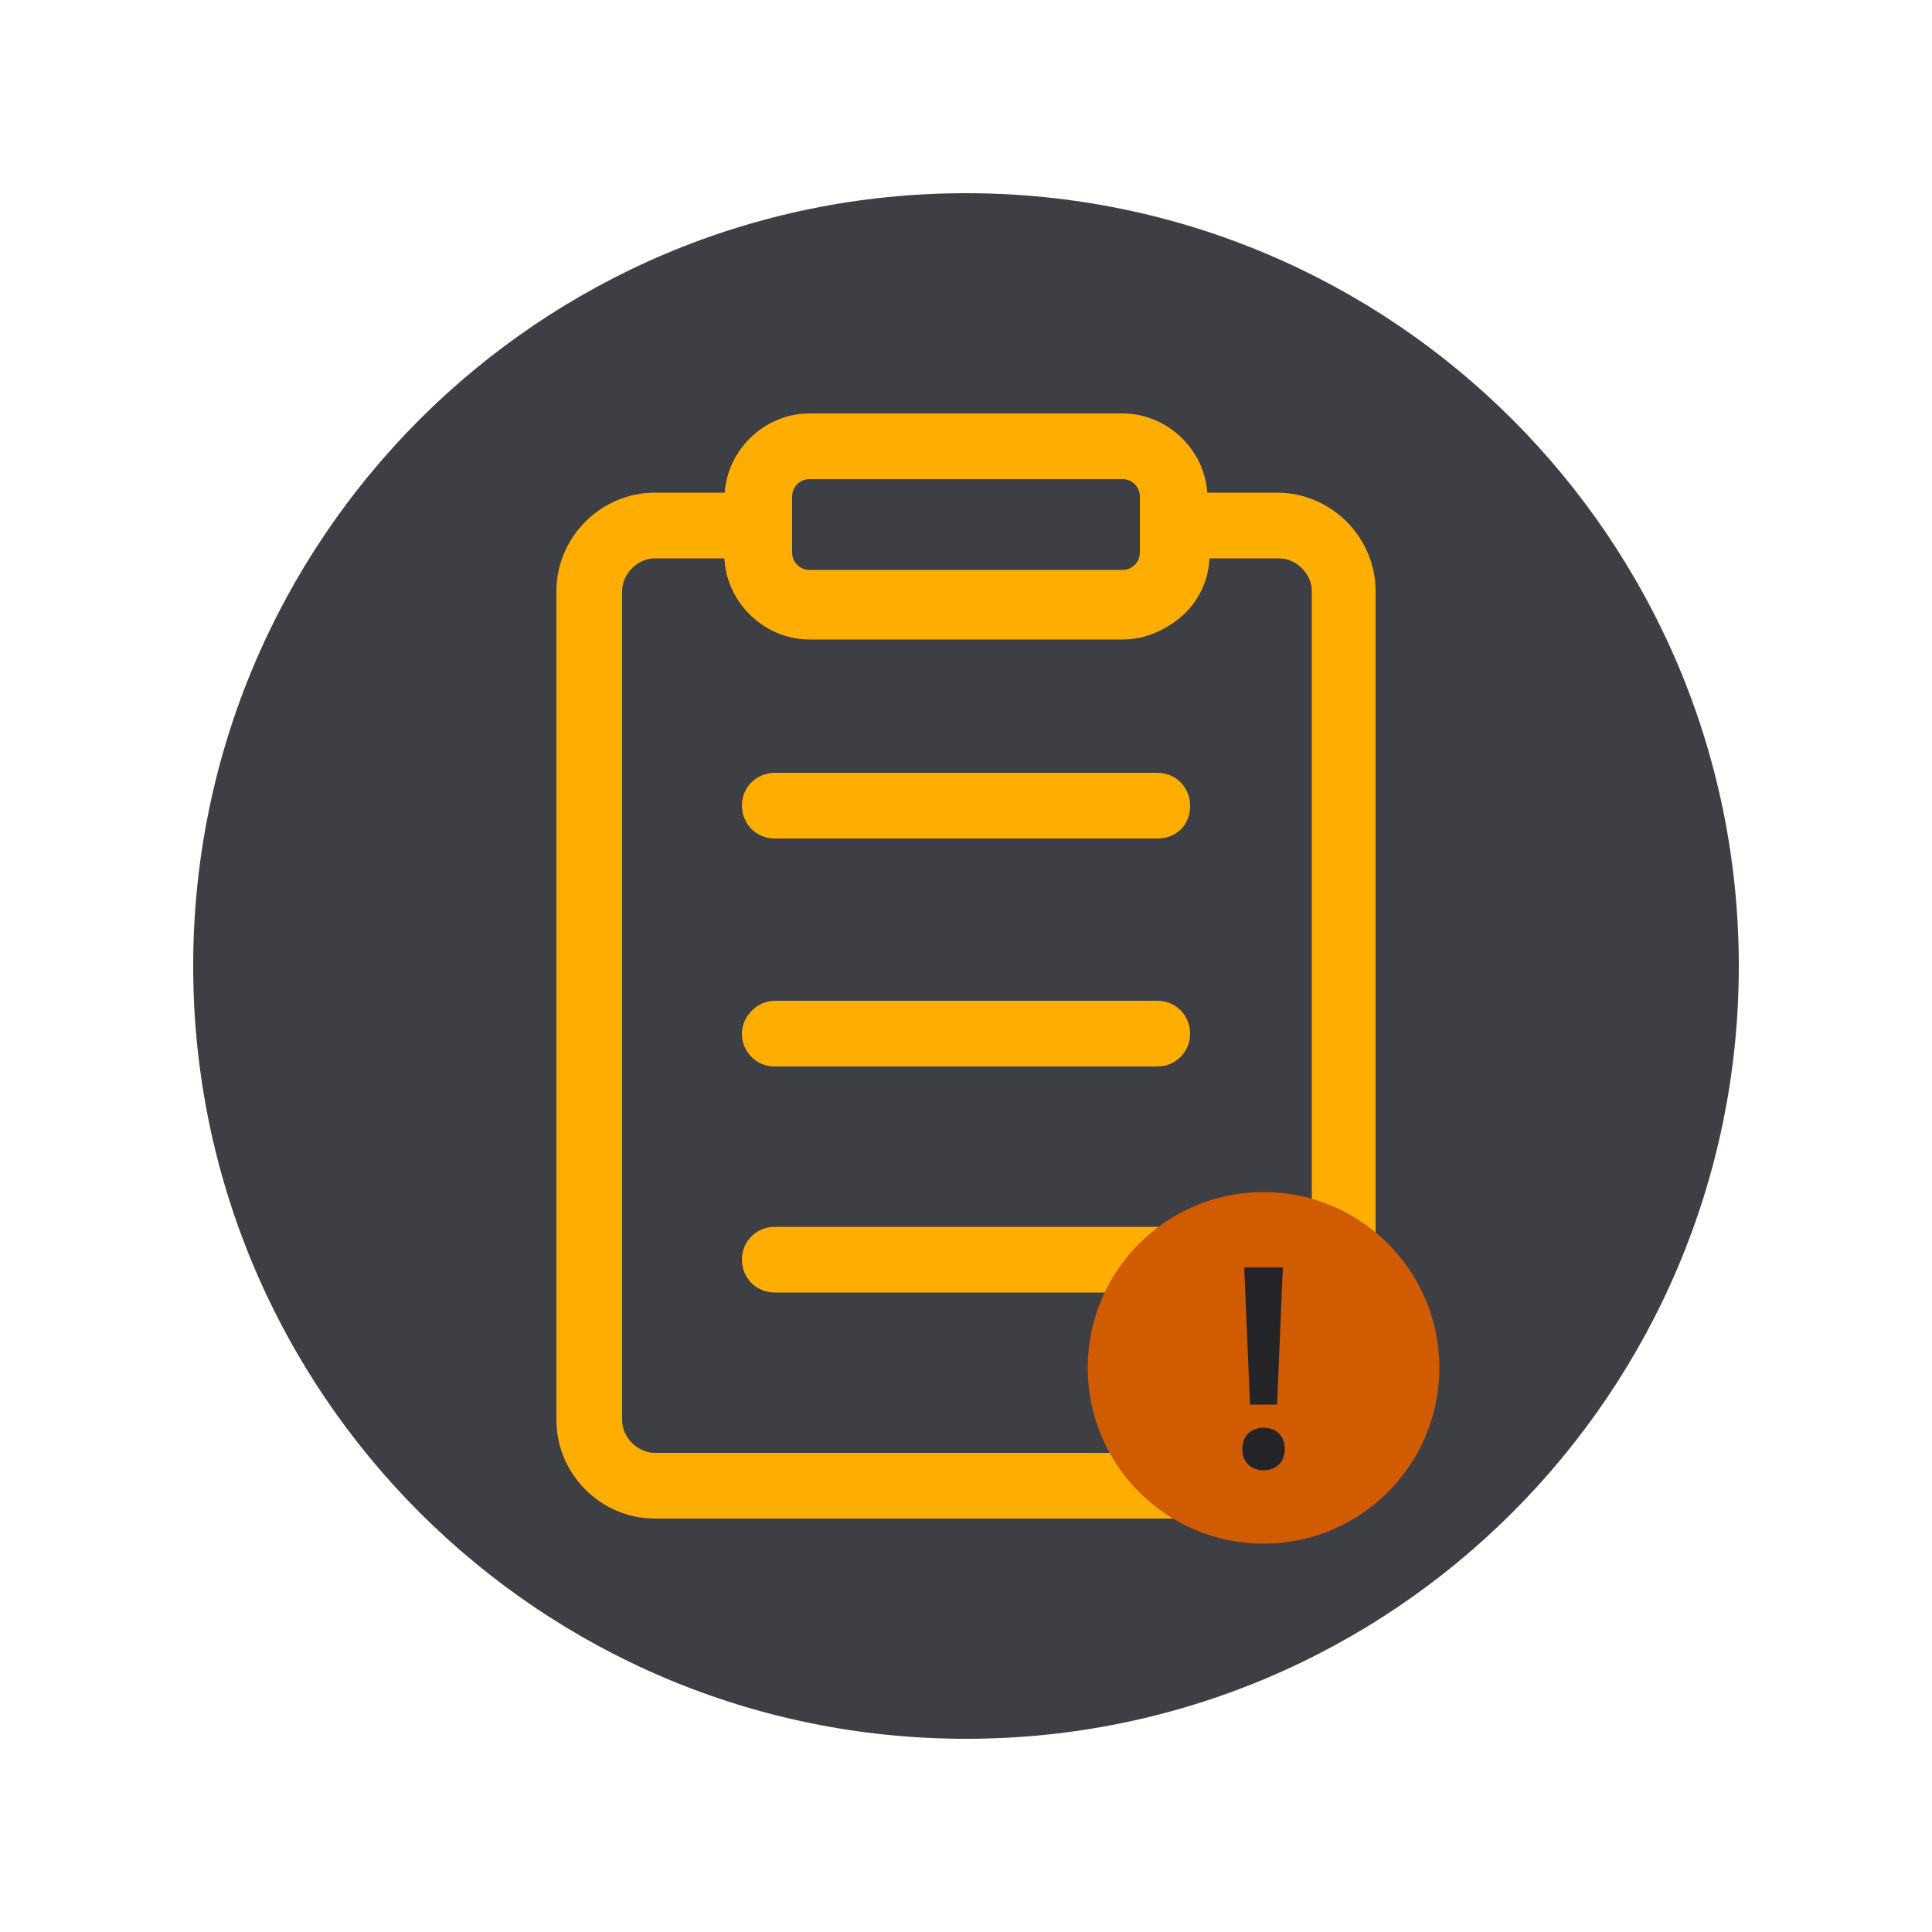 <svg width="100" height="100" viewBox="0 0 100 100" fill="none" xmlns="http://www.w3.org/2000/svg">
<path d="M50 90C72.091 90 90 72.091 90 50C90 27.909 72.091 10 50 10C27.909 10 10 27.909 10 50C10 72.091 27.909 90 50 90Z" fill="#3E3E45"/>
<path d="M66.1 78.6H33.9C31.1 78.6 28.8 76.3 28.8 73.5V30.6C28.8 27.8 31.1 25.5 33.9 25.5H41V28.7C41 29.2 41.4 29.6 41.9 29.6H58.1C58.6 29.6 59 29.2 59 28.7V25.5H66.1C68.9 25.5 71.2 27.8 71.2 30.6V73.5C71.3 76.3 69 78.6 66.1 78.6ZM33.9 28.9C33 28.9 32.2 29.7 32.2 30.6V73.5C32.2 74.4 33 75.2 33.9 75.2H66.2C67.1 75.2 67.9 74.4 67.9 73.5V30.6C67.9 29.7 67.1 28.9 66.2 28.9H62.6C62.5 31.2 60.6 33 58.2 33H41.9C39.6 33 37.6 31.2 37.5 28.9H33.9Z" fill="#FFAE00"/>
<path d="M58.1 33.1H41.9C39.5 33.1 37.5 31.1 37.5 28.7V25.8C37.5 23.4 39.5 21.4 41.9 21.4H58.1C60.5 21.4 62.5 23.4 62.5 25.8V28.7C62.5 31.1 60.5 33.1 58.1 33.1ZM41.9 24.8C41.4 24.8 41 25.2 41 25.7V28.6C41 29.1 41.4 29.5 41.9 29.5H58.1C58.6 29.5 59 29.1 59 28.6V25.7C59 25.2 58.6 24.8 58.1 24.8H41.9Z" fill="#FFAE00"/>
<path d="M59.9 43.4H40.1C39.1 43.4 38.4 42.6 38.4 41.7C38.4 40.7 39.2 40 40.1 40H59.9C60.9 40 61.6 40.8 61.6 41.7C61.6 42.7 60.9 43.4 59.9 43.4Z" fill="#FFAE00"/>
<path d="M59.9 55.2H40.1C39.1 55.2 38.4 54.4 38.4 53.5C38.4 52.6 39.2 51.8 40.1 51.8H59.9C60.9 51.8 61.6 52.6 61.6 53.5C61.6 54.4 60.9 55.2 59.9 55.2Z" fill="#FFAE00"/>
<path d="M59.9 66.9H40.1C39.1 66.9 38.4 66.1 38.4 65.2C38.4 64.2 39.2 63.5 40.1 63.5H59.9C60.9 63.5 61.6 64.3 61.6 65.2C61.6 66.2 60.9 66.9 59.9 66.9Z" fill="#FFAE00"/>
<path d="M65.4 79.9C70.426 79.9 74.5 75.826 74.5 70.8C74.5 65.774 70.426 61.7 65.4 61.7C60.374 61.7 56.3 65.774 56.3 70.8C56.3 75.826 60.374 79.9 65.4 79.9Z" fill="#D15B00"/>
<path d="M64.6 75.8C64.4 75.6 64.3 75.3 64.3 75C64.3 74.7 64.4 74.4 64.6 74.2C64.8 74 65.1 73.9 65.4 73.9C65.7 73.9 66 74 66.2 74.2C66.4 74.4 66.5 74.7 66.5 75C66.5 75.3 66.4 75.6 66.2 75.8C66 76 65.7 76.1 65.4 76.1C65.1 76.1 64.8 76 64.6 75.8ZM64.7 72.7L64.4 65.6H66.4L66.1 72.7H64.7Z" fill="#242428"/>
</svg>
